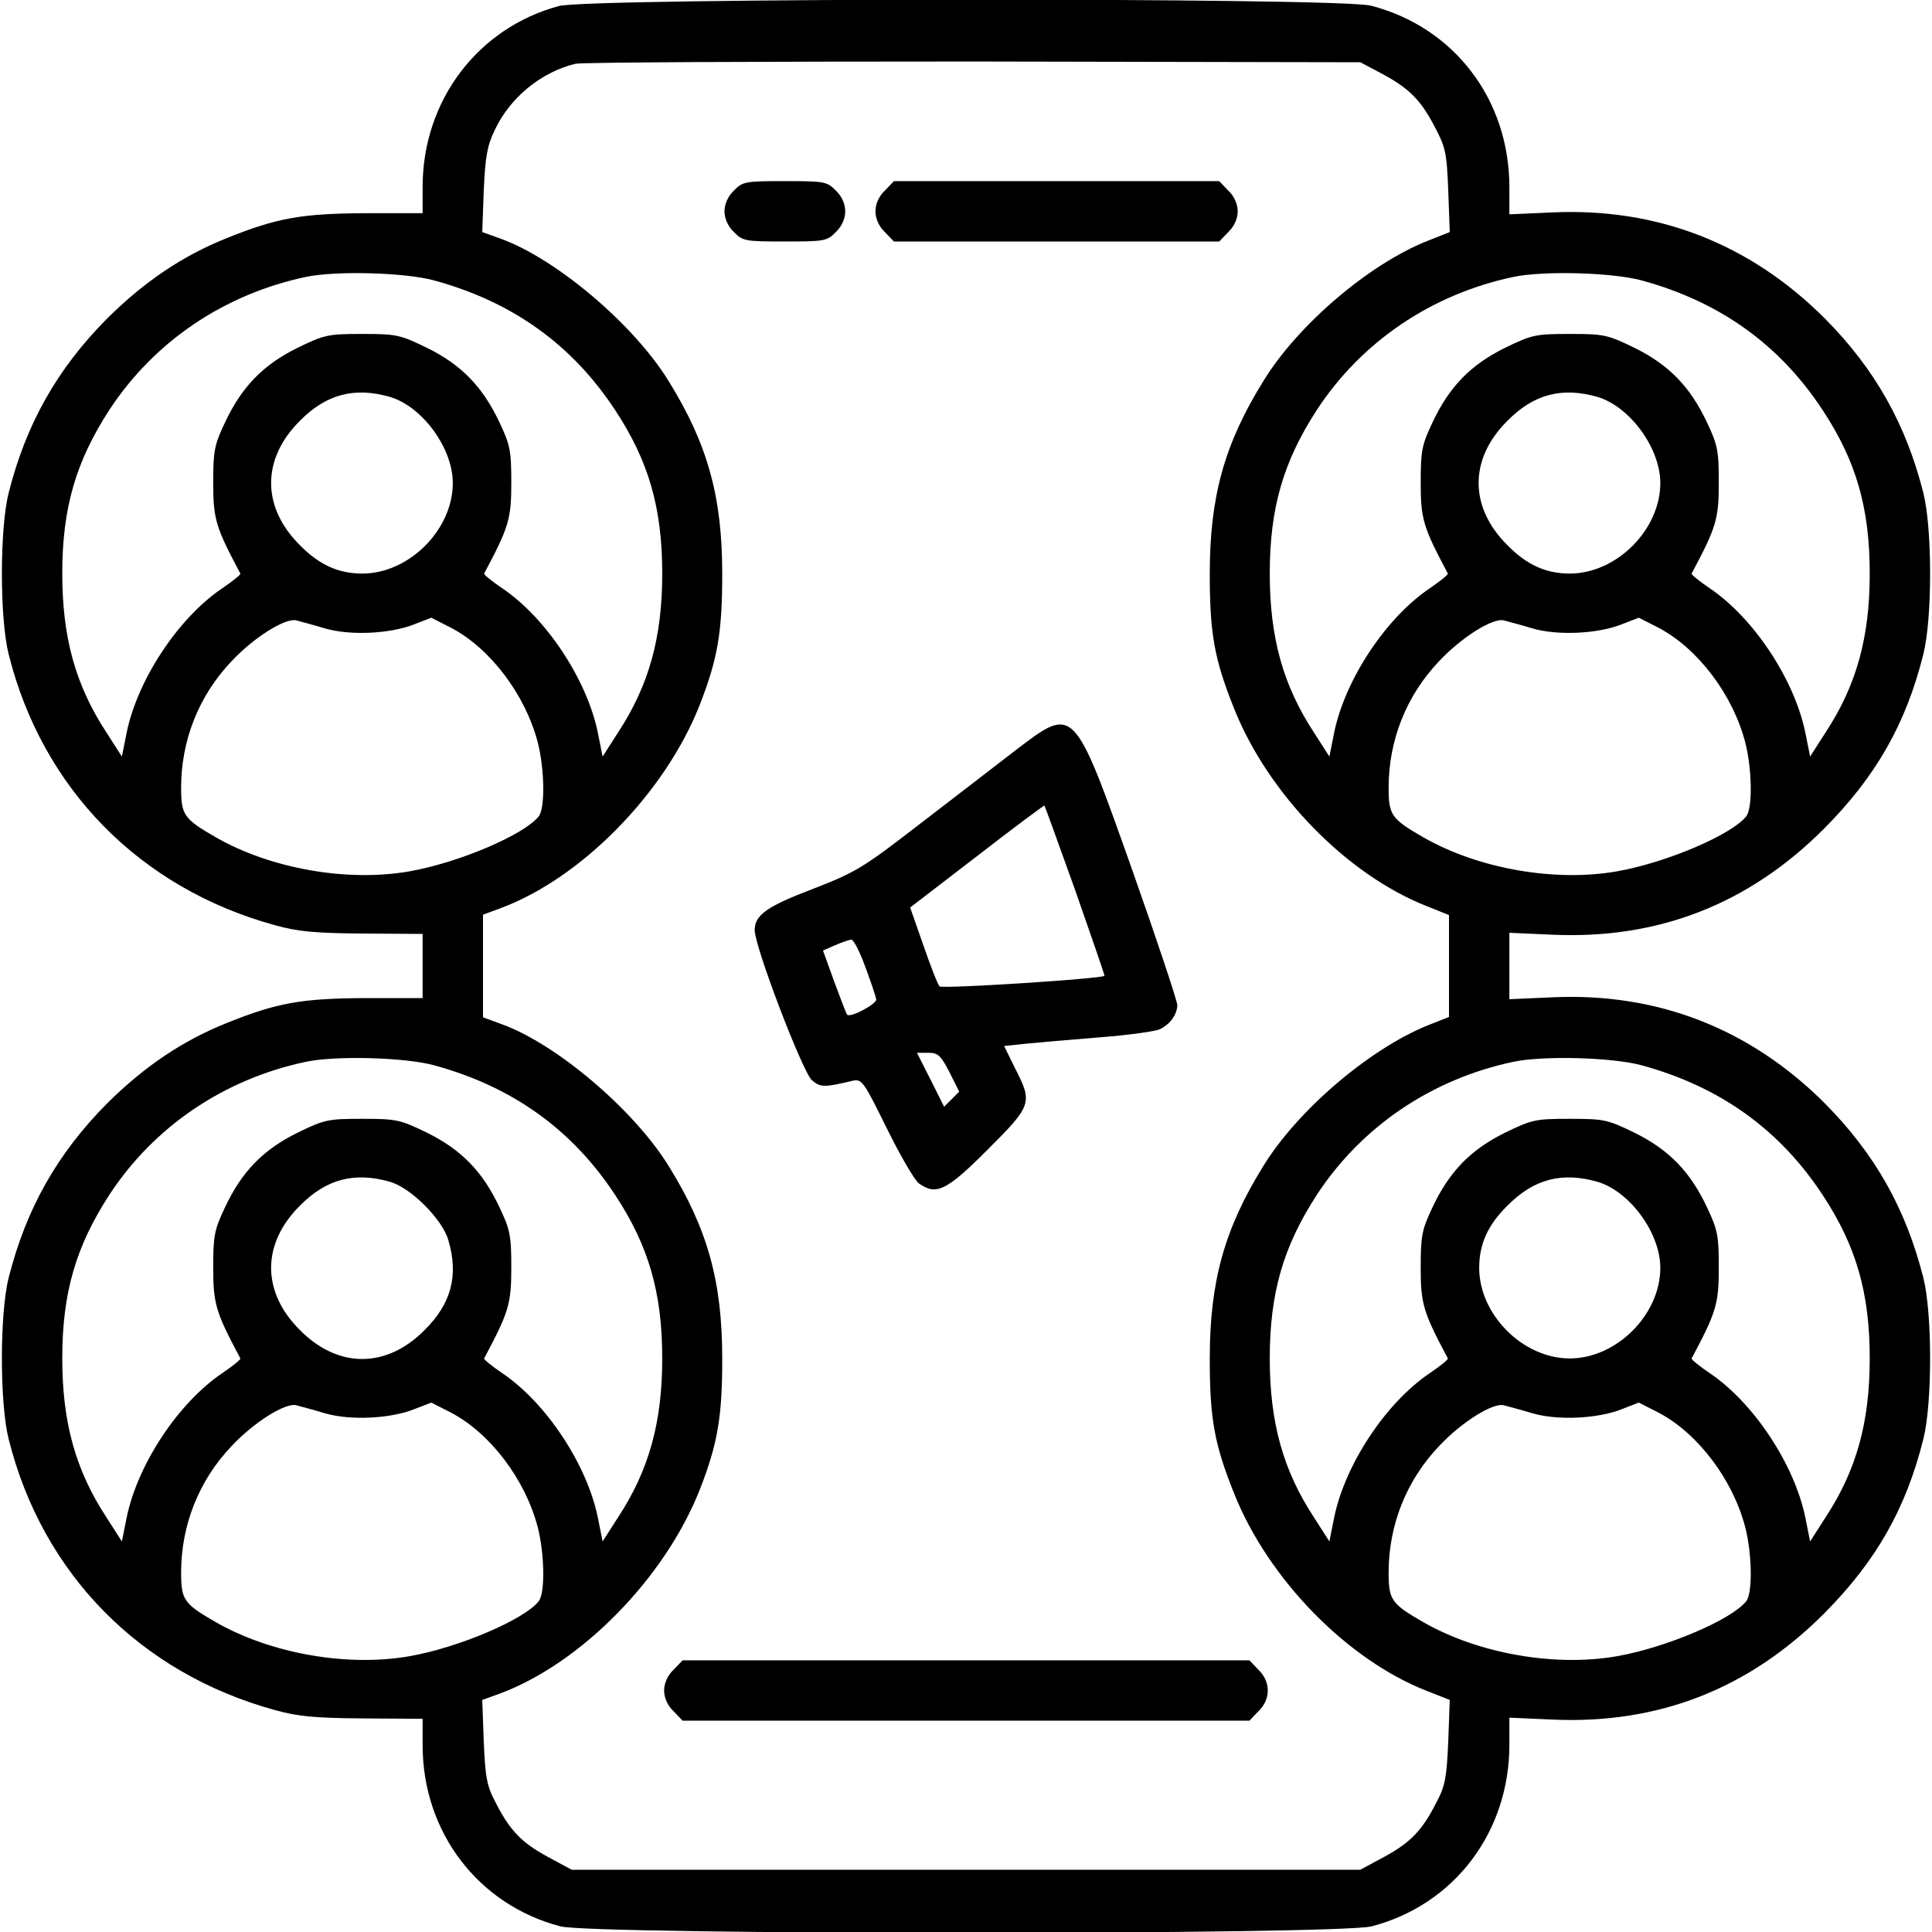 <?xml version="1.0" standalone="no"?>
<!DOCTYPE svg PUBLIC "-//W3C//DTD SVG 20010904//EN"
 "http://www.w3.org/TR/2001/REC-SVG-20010904/DTD/svg10.dtd">
<svg version="1.0" xmlns="http://www.w3.org/2000/svg"
 width="64pt" height="64pt" viewBox="0 0 512 512"
 preserveAspectRatio="xMidYMid meet">

<g transform="translate(0,512) scale(0.1,-0.1)"
fill="#000000" stroke="none">
<path d="M1481 5104 c-215 -58 -361 -251 -361 -479 l0 -70 -152 0 c-168 -1
-233 -12 -367 -66 -117 -47 -217 -114 -317 -213 -133 -134 -215 -280 -261
-462 -24 -95 -24 -333 0 -428 89 -356 348 -620 706 -718 61 -17 106 -21 234
-22 l157 -1 0 -85 0 -85 -152 0 c-168 -1 -233 -12 -367 -66 -117 -47 -217
-114 -317 -213 -133 -134 -215 -280 -261 -462 -24 -95 -24 -333 0 -428 89
-356 348 -620 706 -718 61 -17 106 -21 234 -22 l157 -1 0 -70 c0 -230 147
-423 365 -480 89 -23 2061 -23 2150 0 219 57 365 250 365 481 l0 72 113 -5
c281 -13 522 81 722 282 137 138 216 277 262 461 24 95 24 333 0 428 -46 182
-128 328 -261 462 -199 199 -445 294 -723 281 l-113 -5 0 88 0 88 113 -5 c281
-13 522 81 722 282 137 138 216 277 262 461 24 95 24 333 0 428 -46 182 -128
328 -261 462 -199 199 -445 294 -723 281 l-113 -5 0 72 c0 232 -146 424 -367
481 -84 22 -2070 21 -2152 -1z m2175 -176 c76 -40 107 -70 144 -140 31 -58 34
-71 38 -173 l4 -110 -58 -23 c-155 -61 -345 -223 -436 -372 -103 -166 -142
-306 -142 -510 0 -160 12 -227 65 -359 90 -225 297 -438 509 -522 l60 -24 0
-135 0 -135 -58 -23 c-154 -63 -343 -224 -434 -372 -103 -166 -142 -306 -142
-510 0 -160 12 -227 65 -359 90 -225 298 -439 510 -522 l61 -24 -4 -110 c-4
-94 -8 -118 -31 -161 -38 -75 -69 -107 -139 -145 l-63 -34 -1045 0 -1045 0
-63 34 c-70 38 -101 70 -139 145 -23 43 -27 67 -31 161 l-4 110 47 17 c215 80
436 305 529 539 48 123 60 193 60 349 0 204 -39 344 -142 510 -92 149 -298
324 -443 376 l-49 18 0 136 0 136 46 17 c214 79 436 305 528 538 48 123 60
193 60 349 0 204 -39 344 -142 510 -92 150 -298 324 -444 377 l-50 18 4 110
c4 89 9 119 29 160 40 86 123 154 214 176 17 4 491 6 1055 6 l1025 -2 51 -27z
m-2506 -551 c209 -57 367 -171 481 -345 88 -134 124 -258 124 -432 0 -169 -35
-296 -117 -421 l-41 -64 -13 65 c-29 139 -136 302 -253 381 -28 19 -49 36 -48
39 65 122 72 144 72 240 0 86 -3 101 -32 162 -44 93 -100 151 -191 196 -72 35
-81 37 -172 37 -91 0 -100 -2 -172 -37 -91 -45 -147 -103 -191 -196 -29 -61
-32 -76 -32 -162 0 -96 7 -118 72 -240 1 -3 -20 -20 -48 -39 -117 -79 -224
-242 -253 -381 l-13 -65 -41 64 c-82 125 -117 252 -117 421 0 174 36 297 125
434 118 180 303 306 520 352 80 17 262 12 340 -9z m3200 0 c209 -57 367 -171
481 -345 88 -134 124 -258 124 -432 0 -169 -35 -296 -117 -421 l-41 -64 -13
65 c-29 139 -136 302 -253 381 -28 19 -49 36 -48 39 65 122 72 144 72 240 0
86 -3 101 -32 162 -44 93 -100 151 -191 196 -72 35 -81 37 -172 37 -91 0 -100
-2 -172 -37 -91 -45 -147 -103 -191 -196 -29 -61 -32 -76 -32 -162 0 -96 7
-118 72 -240 1 -3 -20 -20 -48 -39 -117 -79 -224 -242 -253 -381 l-13 -65 -41
64 c-82 125 -117 252 -117 421 0 174 36 297 125 434 118 180 303 306 520 352
80 17 262 12 340 -9z m-3316 -309 c86 -26 166 -136 166 -228 0 -124 -116 -240
-240 -240 -63 0 -114 23 -165 75 -102 101 -102 229 0 330 70 71 145 90 239 63z
m3200 0 c86 -26 166 -136 166 -228 0 -124 -116 -240 -240 -240 -63 0 -114 23
-165 75 -102 101 -102 229 0 330 70 71 145 90 239 63z m-3374 -613 c67 -20
175 -15 239 11 l44 17 53 -27 c104 -55 196 -177 229 -303 18 -70 20 -173 3
-196 -38 -49 -212 -123 -342 -146 -164 -29 -367 6 -514 90 -85 49 -92 59 -92
132 0 125 47 244 134 335 59 63 142 115 171 108 11 -3 45 -12 75 -21z m3200 0
c67 -20 175 -15 239 11 l44 17 53 -27 c104 -55 196 -177 229 -303 18 -70 20
-173 3 -196 -38 -49 -212 -123 -342 -146 -164 -29 -367 6 -514 90 -85 49 -92
59 -92 132 0 125 47 244 134 335 59 63 142 115 171 108 11 -3 45 -12 75 -21z
m-2910 -1158 c209 -57 367 -171 481 -345 88 -134 124 -258 124 -432 0 -169
-35 -296 -117 -421 l-41 -64 -13 65 c-29 139 -136 302 -253 381 -28 19 -49 36
-48 39 65 122 72 144 72 240 0 86 -3 101 -32 162 -44 93 -100 151 -191 196
-72 35 -81 37 -172 37 -91 0 -100 -2 -172 -37 -91 -45 -147 -103 -191 -196
-29 -61 -32 -76 -32 -162 0 -96 7 -118 72 -240 1 -3 -20 -20 -48 -39 -117 -79
-224 -242 -253 -381 l-13 -65 -41 64 c-82 125 -117 252 -117 421 0 174 36 297
125 434 118 180 303 306 520 352 80 17 262 12 340 -9z m3200 0 c209 -57 367
-171 481 -345 88 -134 124 -258 124 -432 0 -169 -35 -296 -117 -421 l-41 -64
-13 65 c-29 139 -136 302 -253 381 -28 19 -49 36 -48 39 65 122 72 144 72 240
0 86 -3 101 -32 162 -44 93 -100 151 -191 196 -72 35 -81 37 -172 37 -91 0
-100 -2 -172 -37 -91 -45 -147 -103 -191 -196 -29 -61 -32 -76 -32 -162 0 -96
7 -118 72 -240 1 -3 -20 -20 -48 -39 -117 -79 -224 -242 -253 -381 l-13 -65
-41 64 c-82 125 -117 252 -117 421 0 174 36 297 125 434 118 180 303 306 520
352 80 17 262 12 340 -9z m-3316 -309 c55 -16 138 -99 154 -154 28 -94 8 -169
-63 -239 -101 -102 -229 -102 -330 0 -102 101 -102 229 0 330 70 71 145 90
239 63z m3200 0 c86 -26 166 -136 166 -228 0 -124 -116 -240 -240 -240 -124 0
-240 116 -240 240 0 63 23 114 75 165 70 71 145 90 239 63z m-3374 -613 c67
-20 175 -15 239 11 l44 17 53 -27 c104 -55 196 -177 229 -303 18 -70 20 -173
3 -196 -38 -49 -212 -123 -342 -146 -164 -29 -367 6 -514 90 -85 49 -92 59
-92 132 0 125 47 244 134 335 59 63 142 115 171 108 11 -3 45 -12 75 -21z
m3200 0 c67 -20 175 -15 239 11 l44 17 53 -27 c104 -55 196 -177 229 -303 18
-70 20 -173 3 -196 -38 -49 -212 -123 -342 -146 -164 -29 -367 6 -514 90 -85
49 -92 59 -92 132 0 125 47 244 134 335 59 63 142 115 171 108 11 -3 45 -12
75 -21z"/>
<path d="M1945 4615 c-16 -15 -25 -36 -25 -55 0 -19 9 -40 25 -55 23 -24 31
-25 135 -25 104 0 112 1 135 25 16 15 25 36 25 55 0 19 -9 40 -25 55 -23 24
-31 25 -135 25 -104 0 -112 -1 -135 -25z"/>
<path d="M2345 4615 c-16 -15 -25 -36 -25 -55 0 -19 9 -40 25 -55 l24 -25 431
0 431 0 24 25 c16 15 25 36 25 55 0 19 -9 40 -25 55 l-24 25 -431 0 -431 0
-24 -25z"/>
<path d="M2693 3133 c-48 -37 -162 -125 -252 -194 -154 -119 -172 -130 -285
-174 -124 -47 -156 -70 -156 -110 0 -44 128 -379 152 -398 22 -19 33 -19 108
-1 24 5 29 -2 90 -126 36 -73 74 -138 85 -146 46 -33 73 -20 182 89 118 118
120 124 73 216 l-29 59 57 6 c31 3 120 11 197 17 77 6 149 16 160 22 27 14 44
38 45 63 0 11 -54 173 -120 360 -155 437 -153 434 -307 317z m157 -374 c43
-123 78 -224 77 -225 -8 -8 -430 -35 -437 -28 -5 5 -24 54 -43 109 l-35 100
177 136 c97 75 177 135 179 134 1 -1 38 -103 82 -226z m-557 -201 c15 -40 28
-79 29 -86 3 -12 -68 -50 -77 -41 -2 2 -17 41 -34 87 l-30 83 32 14 c18 8 37
14 43 15 6 0 23 -33 37 -72z m223 -279 l26 -52 -20 -20 -20 -20 -36 72 -36 71
30 0 c26 0 33 -7 56 -51z"/>
<path d="M1785 695 c-16 -15 -25 -36 -25 -55 0 -19 9 -40 25 -55 l24 -25 751
0 751 0 24 25 c33 32 33 78 0 110 l-24 25 -751 0 -751 0 -24 -25z"/>
</g>
</svg>
